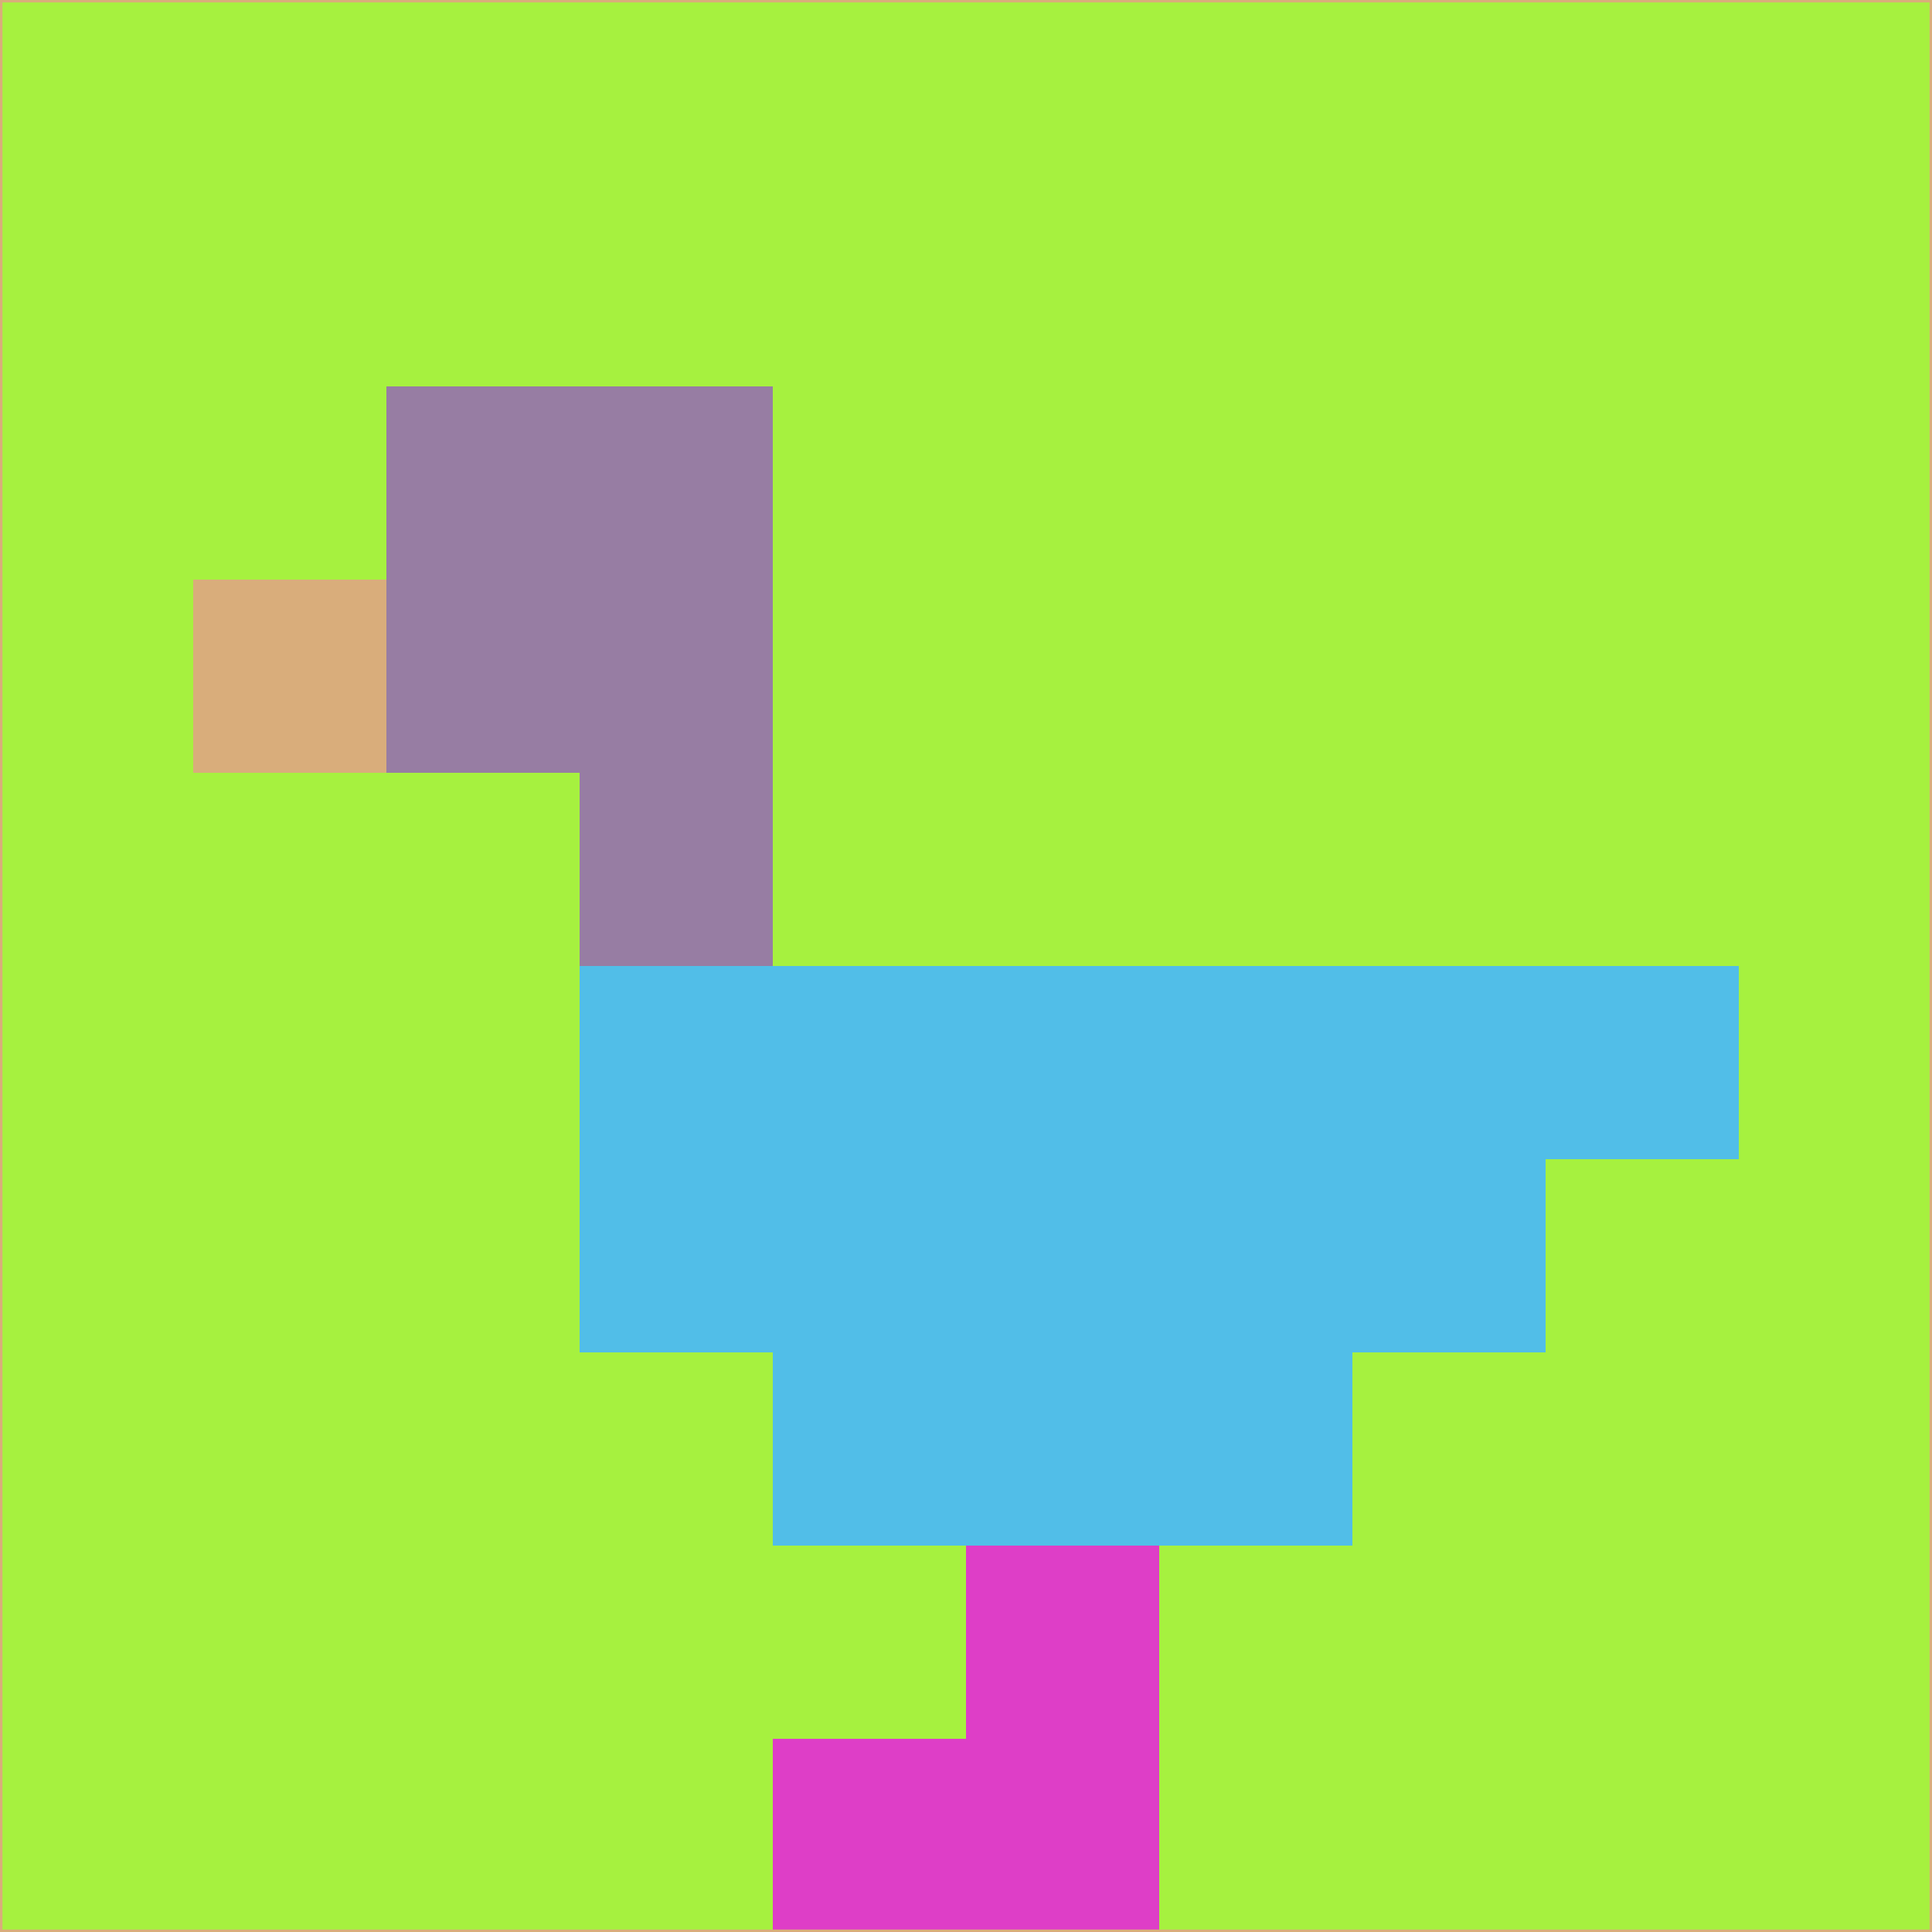 <svg xmlns="http://www.w3.org/2000/svg" version="1.1" width="785" height="785">
  <title>'goose-pfp-694263' by Dmitri Cherniak (Cyberpunk Edition)</title>
  <desc>
    seed=155670
    backgroundColor=#a6f13f
    padding=20
    innerPadding=0
    timeout=500
    dimension=1
    border=false
    Save=function(){return n.handleSave()}
    frame=12

    Rendered at 2024-09-15T22:37:00.300Z
    Generated in 1ms
    Modified for Cyberpunk theme with new color scheme
  </desc>
  <defs/>
  <rect width="100%" height="100%" fill="#a6f13f"/>
  <g>
    <g id="0-0">
      <rect x="0" y="0" height="785" width="785" fill="#a6f13f"/>
      <g>
        <!-- Neon blue -->
        <rect id="0-0-2-2-2-2" x="157" y="157" width="157" height="157" fill="#977da3"/>
        <rect id="0-0-3-2-1-4" x="235.5" y="157" width="78.5" height="314" fill="#977da3"/>
        <!-- Electric purple -->
        <rect id="0-0-4-5-5-1" x="314" y="392.5" width="392.5" height="78.5" fill="#51bee8"/>
        <rect id="0-0-3-5-5-2" x="235.5" y="392.5" width="392.5" height="157" fill="#51bee8"/>
        <rect id="0-0-4-5-3-3" x="314" y="392.5" width="235.5" height="235.5" fill="#51bee8"/>
        <!-- Neon pink -->
        <rect id="0-0-1-3-1-1" x="78.5" y="235.5" width="78.5" height="78.5" fill="#d9ad7b"/>
        <!-- Cyber yellow -->
        <rect id="0-0-5-8-1-2" x="392.5" y="628" width="78.5" height="157" fill="#de3ec7"/>
        <rect id="0-0-4-9-2-1" x="314" y="706.5" width="157" height="78.5" fill="#de3ec7"/>
      </g>
      <rect x="0" y="0" stroke="#d9ad7b" stroke-width="2" height="785" width="785" fill="none"/>
    </g>
  </g>
  <script xmlns=""/>
</svg>